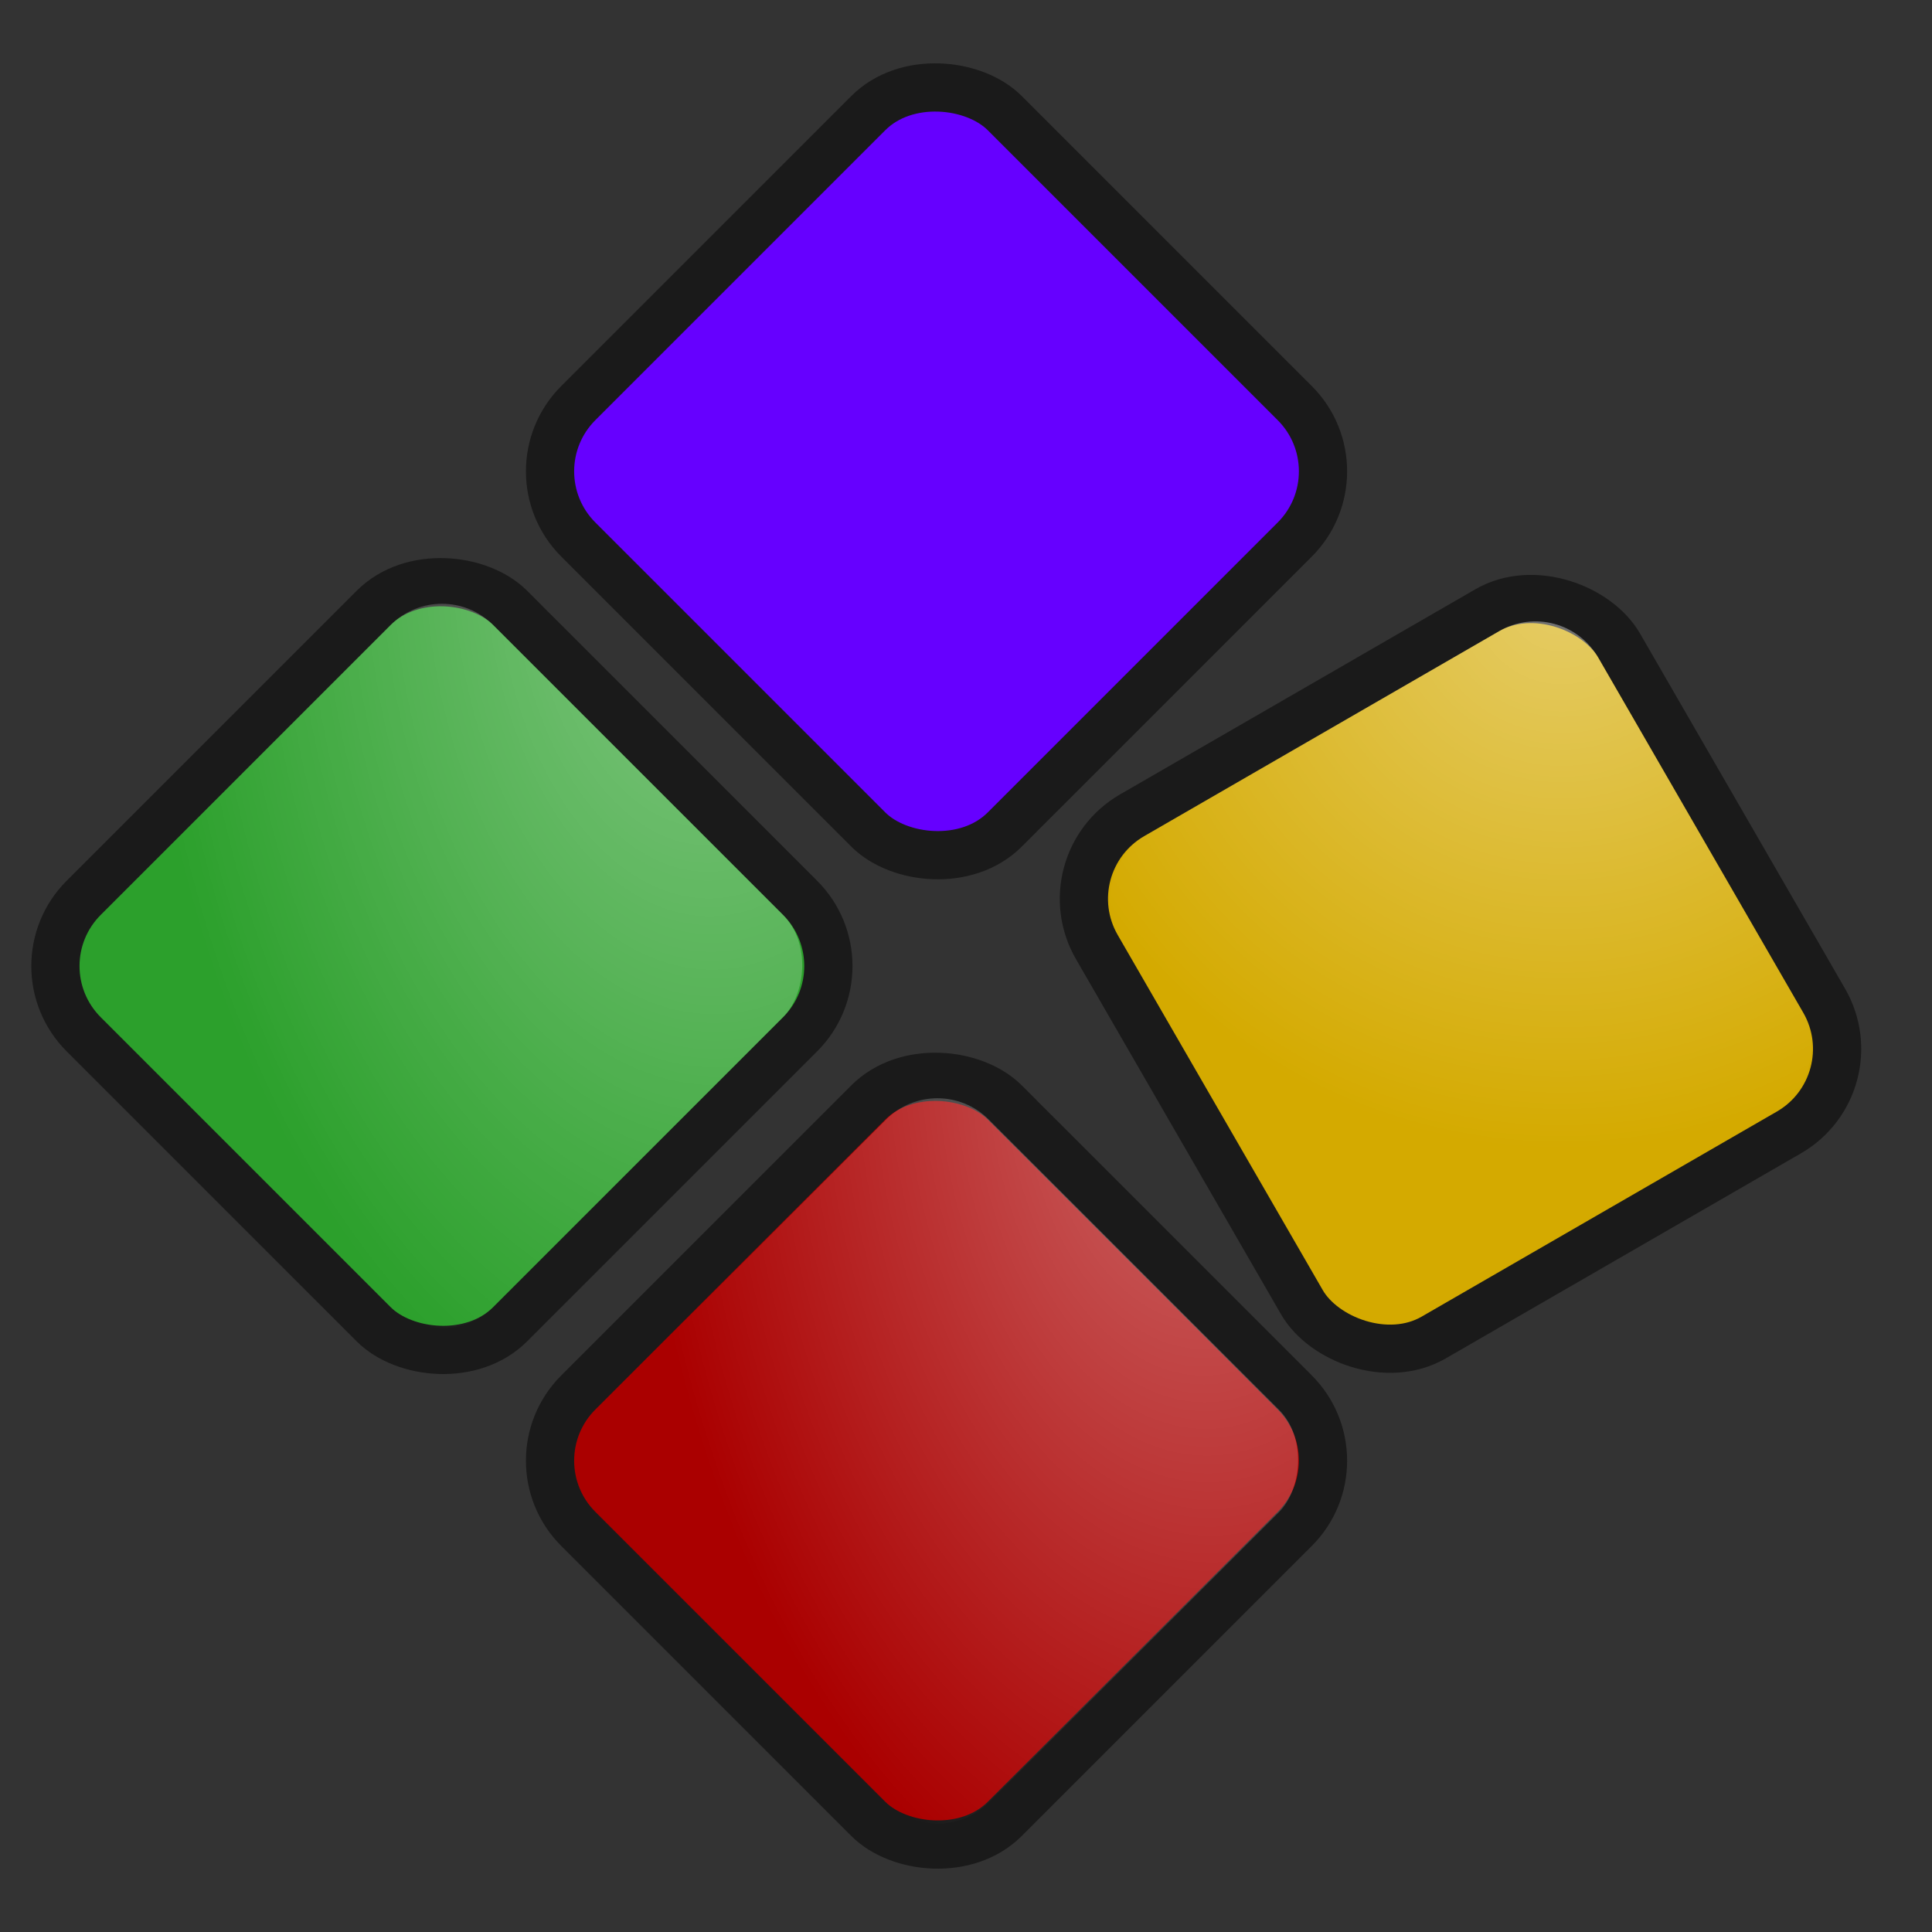 <?xml version="1.0" encoding="UTF-8" standalone="no"?>
<svg
   xmlns:osb="http://www.openswatchbook.org/uri/2009/osb"
   xmlns:dc="http://purl.org/dc/elements/1.1/"
   xmlns:cc="http://creativecommons.org/ns#"
   xmlns:rdf="http://www.w3.org/1999/02/22-rdf-syntax-ns#"
   xmlns:svg="http://www.w3.org/2000/svg"
   xmlns="http://www.w3.org/2000/svg"
   xmlns:xlink="http://www.w3.org/1999/xlink"
   id="svg8"
   version="1.1"
   viewBox="0 0 16.933 16.933"
   height="64"
   width="64">
  <rect x="0" y="0" width="16.933" height="16.933" fill="#333333" stroke="none"/>
  <defs
     id="defs2">
    <linearGradient
       id="linearGradient1794">
      <stop
         id="stop1790"
         offset="0"
         style="stop-color:#000000;stop-opacity:1;" />
      <stop
         id="stop1792"
         offset="1"
         style="stop-color:#000000;stop-opacity:0;" />
    </linearGradient>
    <linearGradient
       id="linearGradient971">
      <stop
         id="stop967"
         offset="0"
         style="stop-color:#ffffff;stop-opacity:1;" />
      <stop
         id="stop969"
         offset="1"
         style="stop-color:#ffffff;stop-opacity:0;" />
    </linearGradient>
    <linearGradient
       osb:paint="gradient"
       id="linearGradient927">
      <stop
         style="stop-color:#ffff28;stop-opacity:1;"
         offset="0"
         id="stop923" />
      <stop
         style="stop-color:#fffffa;stop-opacity:1"
         offset="1"
         id="stop925" />
    </linearGradient>
    <radialGradient
       gradientTransform="matrix(6.0816484e-4,7.559,-7.559,0,18.526,-8.824)"
       gradientUnits="userSpaceOnUse"
       r="3.307"
       fy="2.451"
       fx="1.167"
       cy="2.451"
       cx="1.167"
       id="radialGradient973-3"
       xlink:href="#linearGradient971" />
    <radialGradient
       gradientTransform="matrix(6.0816484e-4,7.559,-7.559,0,18.526,-8.824)"
       gradientUnits="userSpaceOnUse"
       r="3.307"
       fy="2.451"
       fx="1.167"
       cy="2.451"
       cx="1.167"
       id="radialGradient973-35"
       xlink:href="#linearGradient971" />
    <radialGradient
       gradientTransform="matrix(6.0816484e-4,7.559,-7.559,0,18.526,-8.824)"
       gradientUnits="userSpaceOnUse"
       r="3.307"
       fy="2.451"
       fx="1.167"
       cy="2.451"
       cx="1.167"
       id="radialGradient973-1"
       xlink:href="#linearGradient971" />
    <radialGradient
       r="3.307"
       fy="2.451"
       fx="1.167"
       cy="2.451"
       cx="1.167"
       gradientTransform="matrix(1.4803729e-4,1.84,-1.84,0,10.597,-20.273)"
       gradientUnits="userSpaceOnUse"
       id="radialGradient1084"
       xlink:href="#linearGradient971" />
    <linearGradient
       gradientUnits="userSpaceOnUse"
       y2="4.366"
       x2="7.408"
       y1="4.366"
       x1="1.323"
       id="linearGradient1796"
       xlink:href="#linearGradient1794" />
    <radialGradient
       r="3.307"
       fy="1.386"
       fx="0.099"
       cy="1.386"
       cx="0.099"
       gradientTransform="matrix(-1.211,1.385,-2.267,-1.984,6.545,-6.761)"
       gradientUnits="userSpaceOnUse"
       id="radialGradient3089"
       xlink:href="#linearGradient971" />
  </defs>
  <g
     style="display:none"
     transform="translate(0,-280.067)"
     id="layer1">
    <rect
       y="280.067"
       x="5.5631002e-08"
       height="1.058"
       width="1.058"
       id="rect15"
       style="opacity:1;vector-effect:none;fill:#ff0000;fill-opacity:1;stroke:none;stroke-width:1.058;stroke-linecap:butt;stroke-linejoin:miter;stroke-miterlimit:4;stroke-dasharray:none;stroke-dashoffset:0;stroke-opacity:1" />
    <use
       height="100%"
       width="100%"
       transform="translate(0,15.875)"
       id="use36"
       xlink:href="#rect15"
       y="0"
       x="0" />
    <use
       height="100%"
       width="100%"
       transform="translate(15.875,1.0175495e-5)"
       id="use38"
       xlink:href="#rect15"
       y="0"
       x="0" />
    <use
       height="100%"
       width="100%"
       transform="translate(15.875,15.875)"
       id="use40"
       xlink:href="#rect15"
       y="0"
       x="0" />
  </g>
  <g
     id="layer2" />
  <g
     id="layer3">
    <g
       transform="matrix(0.565,-0.565,0.565,0.565,-1.06,8.467)"
       id="g1234">
      <g
         id="g1214">
        <rect
           ry="1.058"
           y="1.058"
           x="1.058"
           height="6.615"
           width="6.615"
           id="rect12"
           style="opacity:1;vector-effect:none;fill:#2ca02c;fill-opacity:1;stroke:#1a1a1a;stroke-width:0.529;stroke-linecap:round;stroke-linejoin:round;stroke-miterlimit:4;stroke-dasharray:none;stroke-dashoffset:0;stroke-opacity:1;paint-order:stroke markers fill" />
      </g>
      <rect
         ry="0.794"
         y="-7.408"
         x="1.323"
         height="6.085"
         width="6.085"
         id="rect49"
         style="opacity:0.4;vector-effect:none;fill:url(#radialGradient3089);fill-opacity:1;stroke:none;stroke-width:1.242;stroke-linecap:butt;stroke-linejoin:miter;stroke-miterlimit:4;stroke-dasharray:none;stroke-dashoffset:0;stroke-opacity:1"
         transform="rotate(90)"
         rx="0.794" />
    </g>
    <g
       transform="matrix(0.565,-0.565,0.565,0.565,-1.359,8.765)"
       id="g1211">
      <rect
         y="1.058"
         x="9.26"
         height="6.615"
         width="6.615"
         id="rect23"
         style="opacity:1;vector-effect:none;fill:#6600ff;fill-opacity:1;stroke:#1a1a1a;stroke-width:0.529;stroke-linecap:butt;stroke-linejoin:miter;stroke-miterlimit:4;stroke-dasharray:none;stroke-dashoffset:0;stroke-opacity:1;paint-order:stroke markers fill"
         ry="1.058" />
    </g>
    <use
       style="fill-opacity:1;fill:url(#linearGradient1796)"
       height="100%"
       width="100%"
       transform="matrix(0.565,-0.565,0.565,0.565,3.272,4.134)"
       id="use1059"
       xlink:href="#rect49"
       y="0"
       x="0" />
    <g
       transform="matrix(0.565,-0.565,0.565,0.565,-1.359,8.168)"
       id="g1227">
      <g
         id="g1217">
        <rect
           style="opacity:1;vector-effect:none;fill:#aa0000;fill-opacity:1;stroke:#1a1a1a;stroke-width:0.529;stroke-linecap:butt;stroke-linejoin:miter;stroke-miterlimit:4;stroke-dasharray:none;stroke-dashoffset:0;stroke-opacity:1;paint-order:stroke markers fill"
           id="rect52"
           width="6.615"
           height="6.615"
           x="1.058"
           y="9.26"
           ry="1.058" />
      </g>
      <use
         x="0"
         y="0"
         xlink:href="#use1059"
         id="use1061"
         transform="matrix(0.886,0.886,-0.886,0.886,0.763,1.644)"
         width="100%"
         height="100%" />
    </g>
    <g
       transform="matrix(0.565,-0.565,0.565,0.565,-1.284,8.243)"
       id="g1248">
      <g
         id="g1220">
        <rect
           transform="rotate(15)"
           style="opacity:1;vector-effect:none;fill:#d4aa00;fill-opacity:1;stroke:#1a1a1a;stroke-width:0.529;stroke-linecap:butt;stroke-linejoin:miter;stroke-miterlimit:4;stroke-dasharray:none;stroke-dashoffset:0;stroke-opacity:1;paint-order:stroke markers fill"
           id="rect1080"
           width="6.615"
           height="6.615"
           x="11.775"
           y="5.823"
           ry="1.058" />
      </g>
      <rect
         transform="rotate(105)"
         style="opacity:0.4;vector-effect:none;fill:url(#radialGradient1084);fill-opacity:1;stroke:none;stroke-width:1.242;stroke-linecap:butt;stroke-linejoin:miter;stroke-miterlimit:4;stroke-dasharray:none;stroke-dashoffset:0;stroke-opacity:1"
         id="rect1082"
         width="6.085"
         height="6.085"
         x="6.087"
         y="-18.125"
         ry="0.794"
         rx="0.794" />
    </g>
  </g>
</svg>
